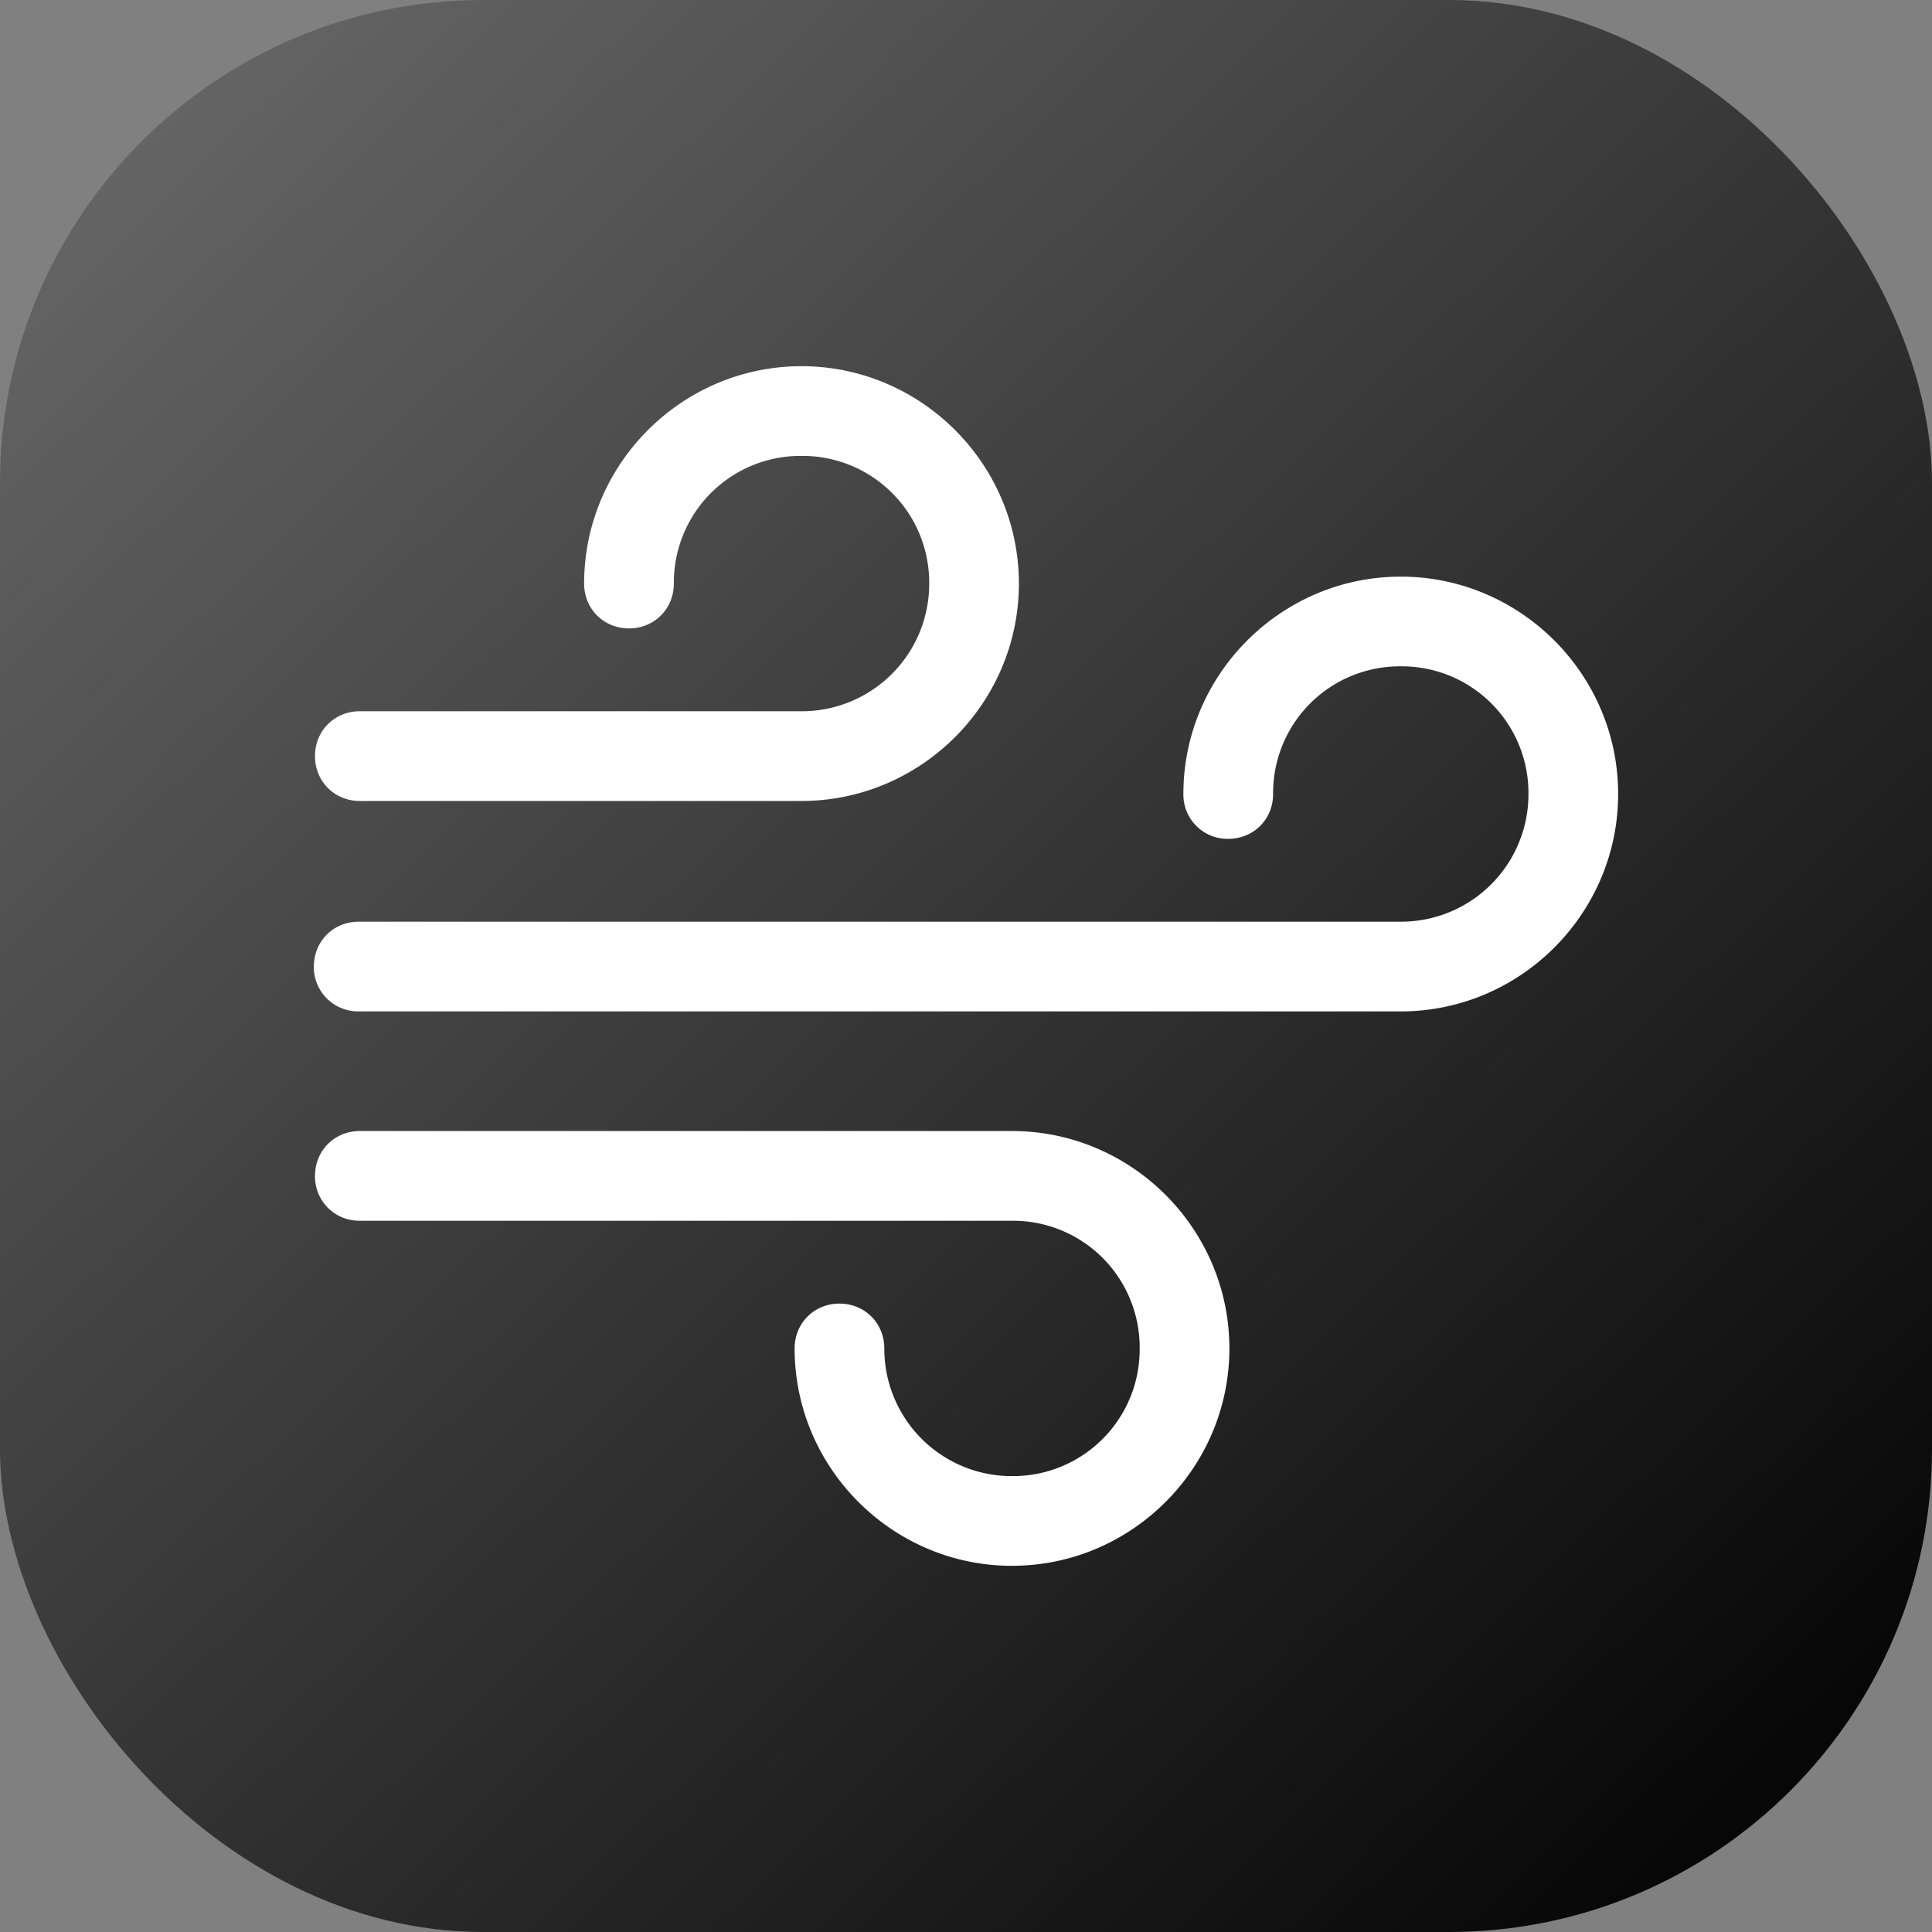 <svg fill="none" xmlns="http://www.w3.org/2000/svg" viewBox="0 0 64 64"><rect x="0" y="0" width="64" height="64" fill="#808080" stroke="none"/><g clip-path="url(#clip0_318_112332)"><rect width="64" height="64" rx="16" fill="url(#paint0_linear_318_112332)"/><path fill-rule="evenodd" clip-rule="evenodd" d="M11.92 26.533h14.63c3.963 0 7.202-3.24 7.202-7.202 0-3.962-3.239-7.2-7.201-7.2-3.963 0-7.201 3.238-7.201 7.2 0 .838.647 1.486 1.486 1.486.838 0 1.486-.648 1.486-1.486a4.196 4.196 0 0 1 4.229-4.229 4.196 4.196 0 0 1 4.23 4.23 4.22 4.22 0 0 1-4.23 4.229H11.92c-.838 0-1.486.647-1.486 1.486 0 .838.648 1.486 1.486 1.486Zm34.483 6.97h-34.52a1.464 1.464 0 0 1-1.486-1.485c0-.838.647-1.486 1.486-1.486h34.52a4.22 4.22 0 0 0 4.229-4.23 4.196 4.196 0 0 0-4.23-4.229 4.196 4.196 0 0 0-4.229 4.23c0 .838-.647 1.485-1.486 1.485a1.464 1.464 0 0 1-1.486-1.486c0-3.962 3.24-7.2 7.202-7.2 3.962 0 7.2 3.238 7.2 7.2 0 3.963-3.238 7.202-7.2 7.202ZM33.523 51.87c-3.962 0-7.2-3.239-7.2-7.201 0-.839.647-1.486 1.485-1.486.838 0 1.486.647 1.486 1.486a4.22 4.22 0 0 0 4.23 4.229 4.196 4.196 0 0 0 4.229-4.23 4.196 4.196 0 0 0-4.23-4.229H11.92a1.464 1.464 0 0 1-1.485-1.486c0-.838.647-1.486 1.486-1.486h21.603c3.963 0 7.201 3.239 7.201 7.202 0 3.962-3.238 7.2-7.2 7.2Z" fill="#fff"/></g><defs><linearGradient id="paint0_linear_318_112332" x1="61.846" y1="64" x2="-4.1" y2="-4.205" gradientUnits="userSpaceOnUse"><stop stop-color="currentColor"/><stop offset="1" stop-color="currentColor" stop-opacity=".1"/></linearGradient><clipPath id="clip0_318_112332"><path fill="#fff" d="M0 0h64v64H0z"/></clipPath></defs></svg>

